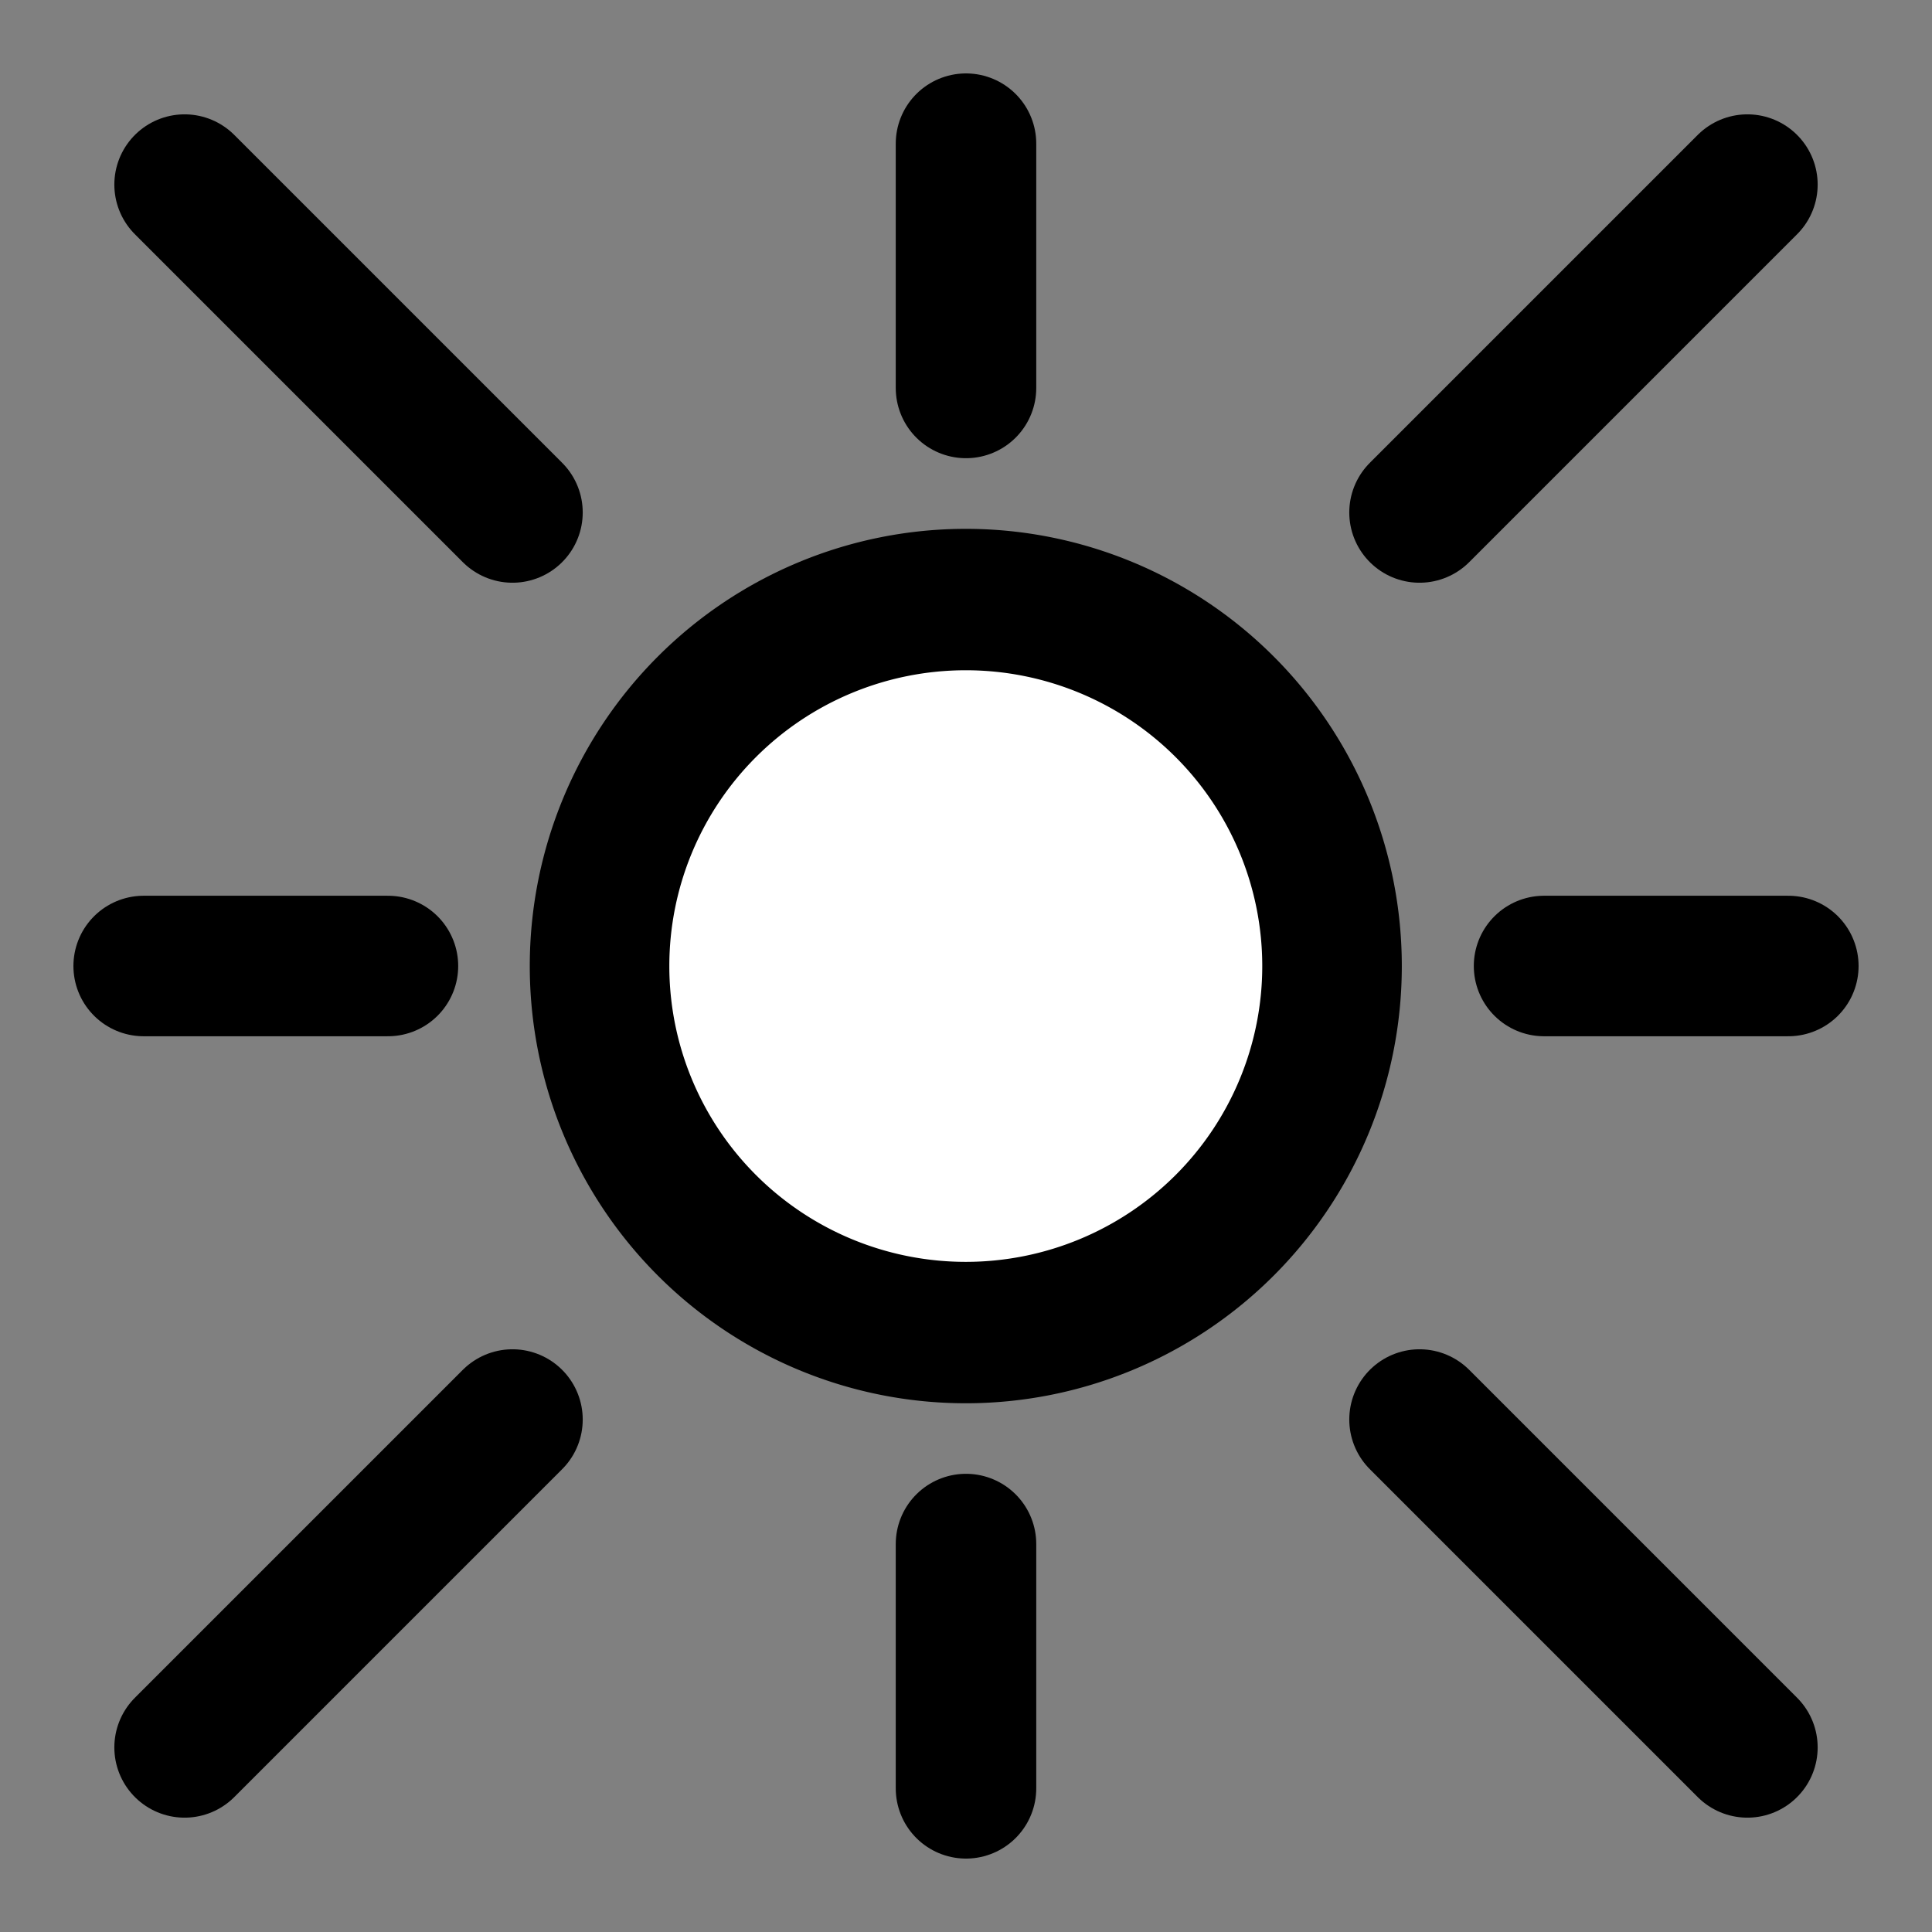 <?xml version="1.0" ?><!-- Created with Inkscape (http://www.inkscape.org/) --><!DOCTYPE svg  PUBLIC '-//W3C//DTD SVG 1.1//EN'  'http://www.w3.org/Graphics/SVG/1.1/DTD/svg11.dtd'><svg height="55" id="Layer_1" version="1.1" viewBox="0 0 55 55" width="55" xml:space="preserve" xmlns="http://www.w3.org/2000/svg" xmlns:cc="http://creativecommons.org/ns#" xmlns:dc="http://purl.org/dc/elements/1.1/" xmlns:rdf="http://www.w3.org/1999/02/22-rdf-syntax-ns#" xmlns:svg="http://www.w3.org/2000/svg"><rect x="0" y="0" width="55" height="55" fill="#808080" stroke="none"/><defs id="defs3077"/><path d="m 55.458,27.385 a 27.729,27.385 0 1 1 -55.458,0 27.729,27.385 0 1 1 55.458,0 z" id="path3081" style="fill:#ffffff;fill-opacity:1;stroke:#000000;stroke-width:10.566;stroke-linecap:round;stroke-miterlimit:4;stroke-opacity:1;stroke-dasharray:none" transform="matrix(0.376,0,0,0.381,17.068,17.068)"/><path d="m 27.5,11.044 0,-6.954" id="path3851" style="fill:none;stroke:#000000;stroke-width:4;stroke-linecap:round;stroke-linejoin:miter;stroke-miterlimit:4;stroke-opacity:1;stroke-dasharray:none;stroke-dashoffset:0"/><path d="m 27.5,50.91 0,-6.954" id="path3851-1" style="fill:none;stroke:#000000;stroke-width:4;stroke-linecap:round;stroke-linejoin:miter;stroke-miterlimit:4;stroke-opacity:1;stroke-dasharray:none;stroke-dashoffset:0"/><path d="m 11.044,27.5 -6.954,0" id="path3851-9" style="fill:none;stroke:#000000;stroke-width:4;stroke-linecap:round;stroke-linejoin:miter;stroke-miterlimit:4;stroke-opacity:1;stroke-dasharray:none;stroke-dashoffset:0"/><path d="m 50.91,27.5 -6.954,0" id="path3851-1-5" style="fill:none;stroke:#000000;stroke-width:4;stroke-linecap:round;stroke-linejoin:miter;stroke-miterlimit:4;stroke-opacity:1;stroke-dasharray:none;stroke-dashoffset:0"/><path d="M 14.589,40.411 5.255,49.745" id="path3851-9-0" style="fill:none;stroke:#000000;stroke-width:4;stroke-linecap:round;stroke-linejoin:miter;stroke-miterlimit:4;stroke-opacity:1;stroke-dasharray:none;stroke-dashoffset:0"/><path d="m 49.745,5.255 -9.334,9.334" id="path3851-1-5-2" style="fill:none;stroke:#000000;stroke-width:4;stroke-linecap:round;stroke-linejoin:miter;stroke-miterlimit:4;stroke-opacity:1;stroke-dasharray:none;stroke-dashoffset:0"/><path d="m 40.411,40.411 9.334,9.334" id="path3851-9-0-4" style="fill:none;stroke:#000000;stroke-width:4;stroke-linecap:round;stroke-linejoin:miter;stroke-miterlimit:4;stroke-opacity:1;stroke-dasharray:none;stroke-dashoffset:0"/><path d="M 5.255,5.255 14.589,14.589" id="path3851-1-5-2-1" style="fill:none;stroke:#000000;stroke-width:4;stroke-linecap:round;stroke-linejoin:miter;stroke-miterlimit:4;stroke-opacity:1;stroke-dasharray:none;stroke-dashoffset:0"/></svg>
